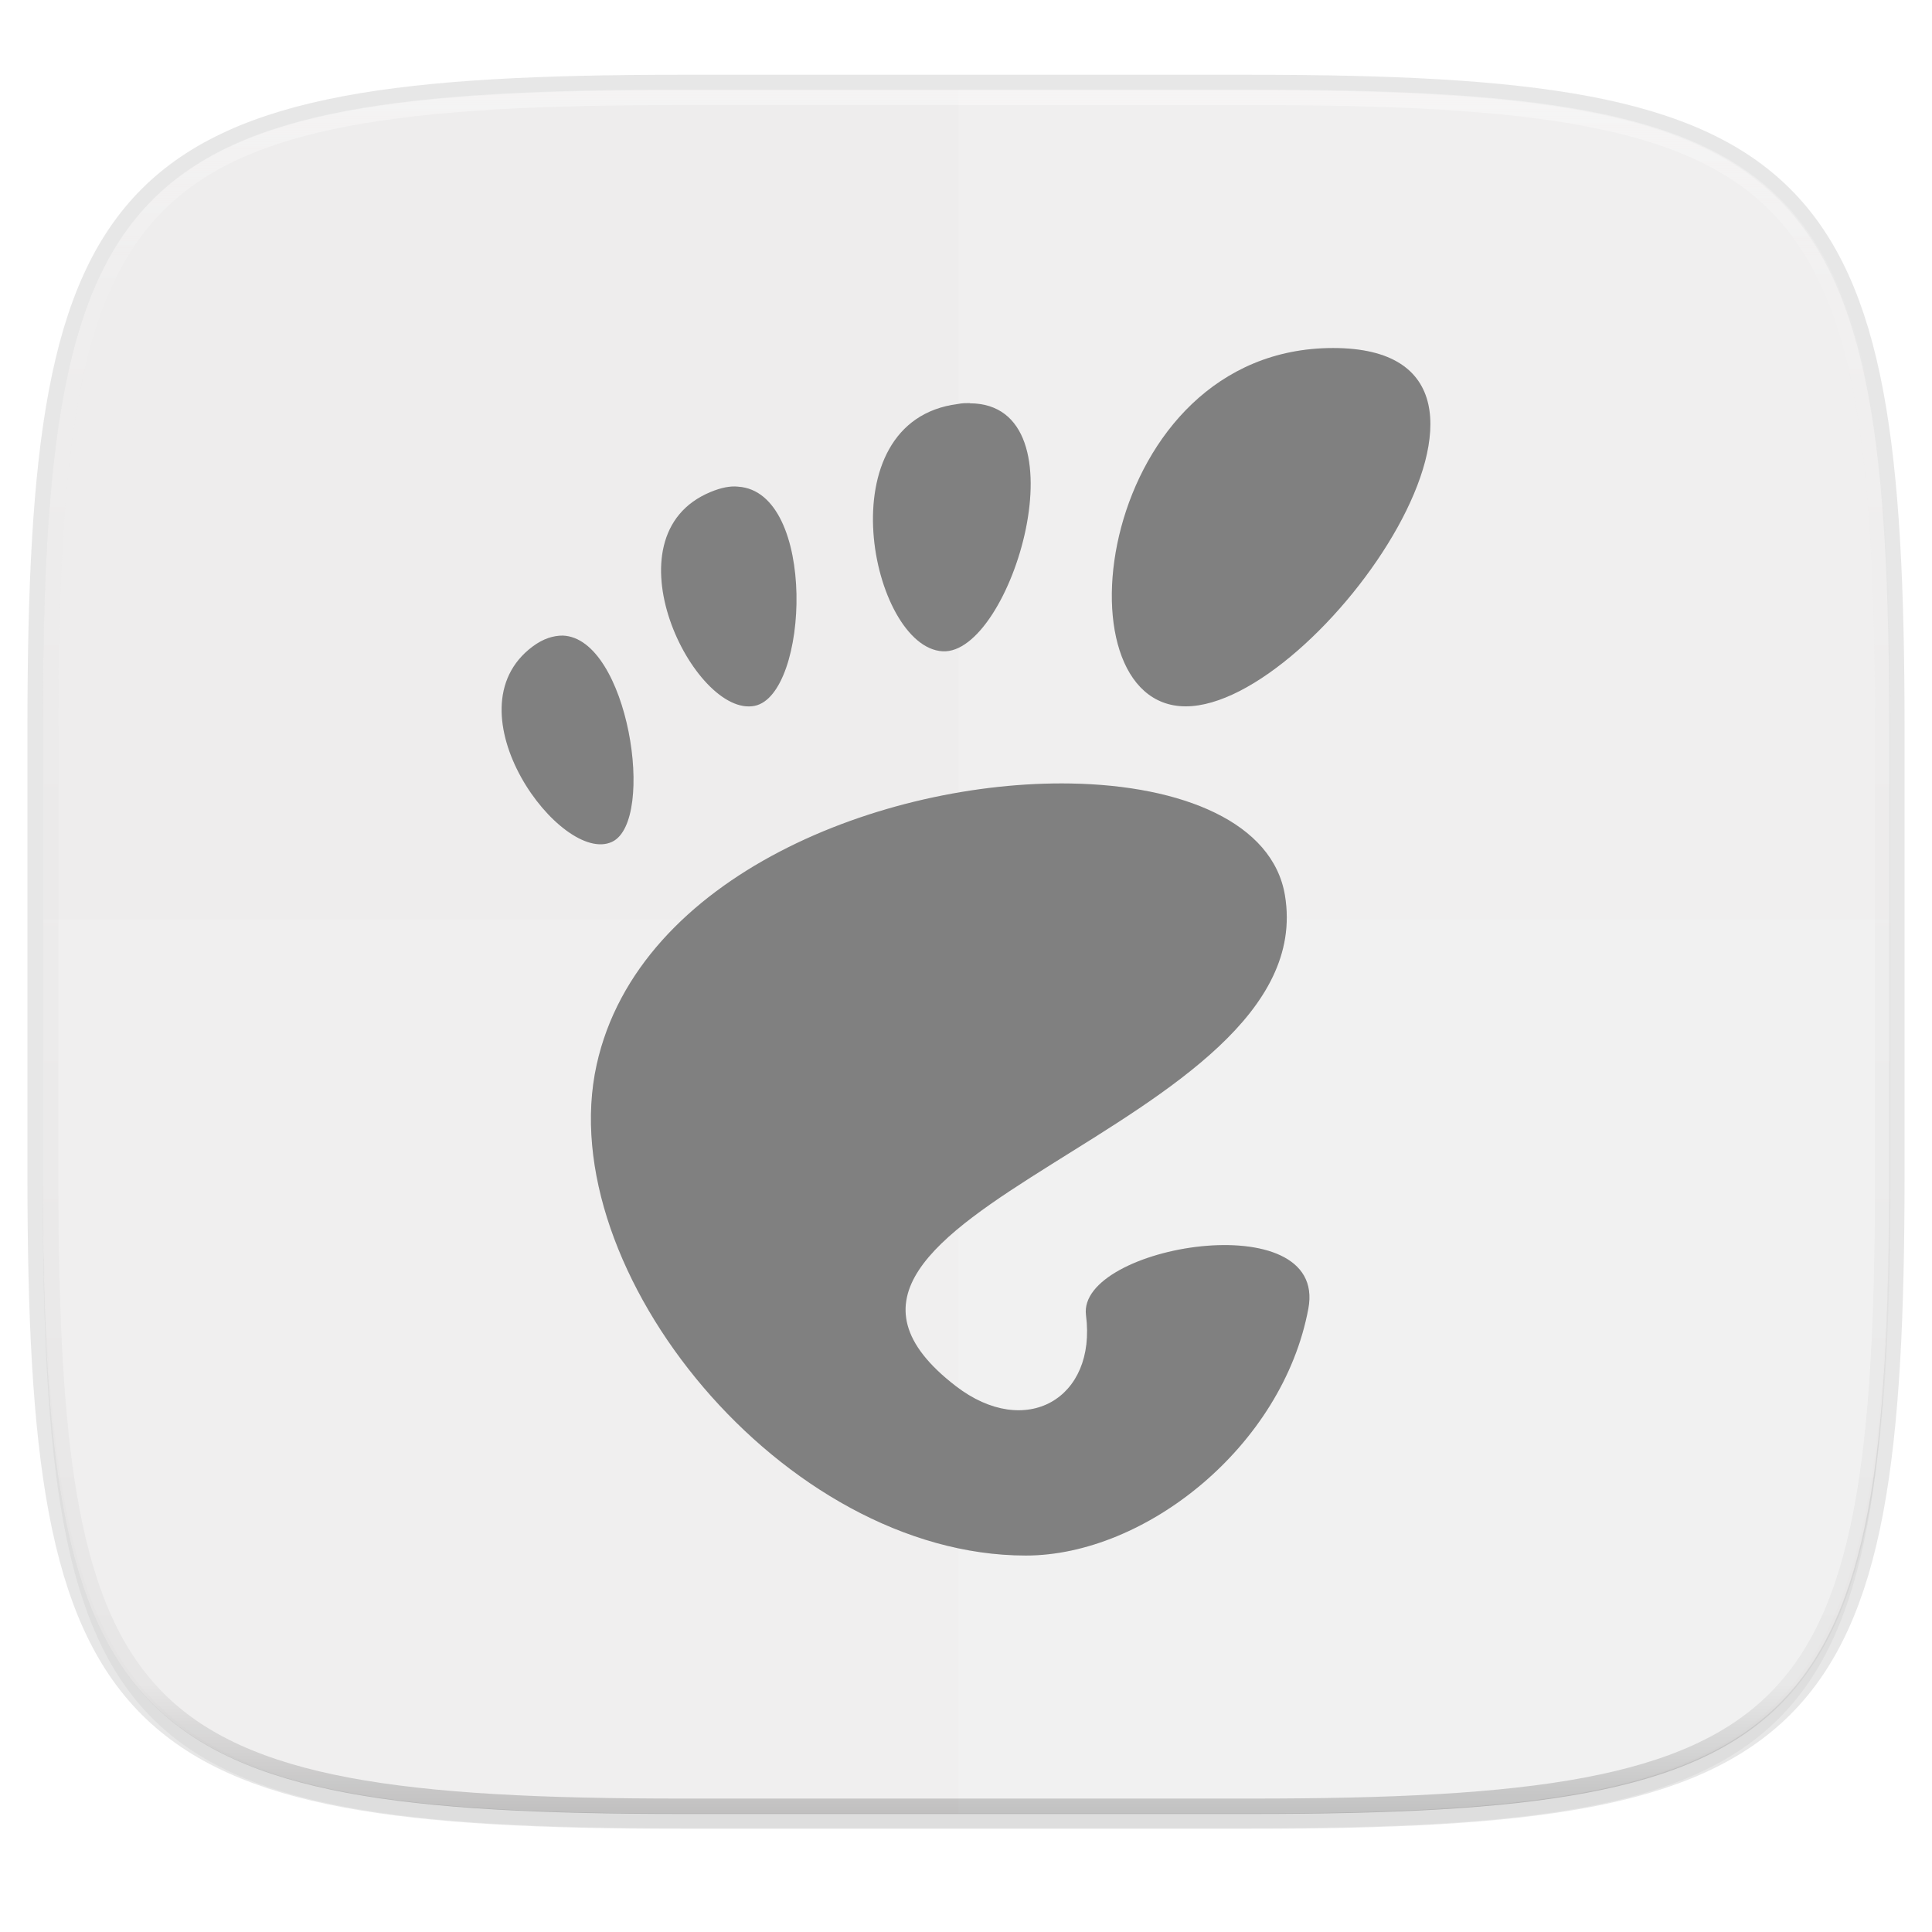 <svg width="256" height="256" xmlns="http://www.w3.org/2000/svg" clip-rule="evenodd" fill-rule="evenodd" image-rendering="optimizeQuality" shape-rendering="geometricPrecision" text-rendering="geometricPrecision">
    <defs>
        <style>
            <![CDATA[.fil5{fill:none}.fil1{fill:#196FBA}.fil0{fill:#25B2EE}.fil4{fill:#793C7C}.fil3{fill:#8C508C}.fil2{fill:white}]]>
        </style>
        <filter id="filter939" x="-.02" y="-.03" width="1.046" height="1.05" color-interpolation-filters="sRGB">
            <feGaussianBlur stdDeviation="2.32"/>
        </filter>
        <filter id="filter4569" x="-.01" y="-.01" width="1.023" height="1.025" color-interpolation-filters="sRGB">
            <feGaussianBlur stdDeviation="1.16"/>
        </filter>
        <linearGradient id="linearGradient1108" x1="296" x2="296" y1="-212" y2="236" gradientUnits="userSpaceOnUse">
            <stop offset="0" stop-color="#FFFEFE"/>
            <stop offset=".125" stop-color="#FFFEFE" stop-opacity=".098"/>
            <stop offset=".925" stop-opacity=".098"/>
            <stop offset="1" stop-opacity=".498"/>
        </linearGradient>
        <clipPath id="clipPath1082-3-361">
            <path d="M361.938-212C507.235-212 528-191.287 528-46.125v116.25C528 215.286 507.235 236 361.937 236H214.063C68.766 236 48 215.286 48 70.125v-116.25C48-191.287 68.765-212 214.063-212z" fill="#9F4AC8"/>
        </clipPath>
        <filter id="filter1479" x="-.06" y="-.04" width="1.11" height="1.085" color-interpolation-filters="sRGB">
            <feGaussianBlur stdDeviation="2.831"/>
        </filter>
    </defs>
    <path transform="matrix(1.019 0 0 1.019 0 8.31)" d="M162.537 5.568c72.648 0 83.031 10.357 83.031 82.938v58.125c0 72.58-10.383 82.937-83.031 82.937H88.599c-72.648 0-83.031-10.357-83.031-82.937V88.506c0-72.581 10.383-82.938 83.031-82.938z" filter="url(#filter939)" opacity=".2"/>
    <path d="M165.685 11.947c74.055 0 84.64 10.557 84.64 84.544v59.25c0 73.987-10.585 84.544-84.64 84.544h-75.37c-74.055 0-84.64-10.557-84.64-84.543V96.49c0-73.987 10.585-84.544 84.64-84.544z" fill="none" opacity=".1" stroke-linecap="round" stroke-linejoin="round" stroke-width="4.077" stroke="#111110"/>
    <path transform="matrix(1.019 0 0 1.019 0 8.31)" d="M162.537 3.568c72.648 0 83.031 10.357 83.031 82.938v58.125c0 72.58-10.383 82.937-83.031 82.937H88.599c-72.648 0-83.031-10.357-83.031-82.937V86.506c0-72.581 10.383-82.938 83.031-82.938z" filter="url(#filter4569)" opacity=".1"/>
    <path d="M165.685 11.947c74.055 0 84.64 10.557 84.64 84.544v59.25c0 73.987-10.585 84.544-84.64 84.544h-75.37c-74.055 0-84.64-10.557-84.64-84.543V96.49c0-73.987 10.585-84.544 84.64-84.544z" fill="#EEEDED"/>
    <path d="M90.315 240.285c-74.055 0-84.64-10.952-84.64-87.711v-30.735h244.65v30.735c0 76.759-10.585 87.711-84.64 87.711z" fill="#FFFEFE" opacity=".1"/>
    <path d="M127.013 11.947v228.338h37.989c74.653 0 85.322-10.557 85.322-84.543V96.49c0-73.987-10.669-84.544-85.322-84.544z" fill="#FFFEFE" opacity=".1"/>
    <path transform="matrix(.51 0 0 .51 -18.789 120)" d="M361.938-212C507.235-212 528-191.287 528-46.125v116.25C528 215.286 507.235 236 361.937 236H214.063C68.766 236 48 215.286 48 70.125v-116.25C48-191.287 68.765-212 214.063-212z" clip-path="url(#clipPath1082-3-361)" fill="none" opacity=".4" stroke-linecap="round" stroke-linejoin="round" stroke-width="8" stroke="url(#linearGradient1108)"/>
    <path class="ColorScheme-Text" d="M176.645 46.116c-31.252 0-37.115 47.478-19.531 47.478 17.576 0 50.787-47.478 19.531-47.478zm-48.125 7.3c-.492-.003-1.03-.003-1.585.114-17.71 2.236-11.482 32.209-2.053 32.767 9.129.549 19.108-32.804 3.616-32.857zm-30.714 11.07c-1.083-.114-2.28.145-3.616.693-14.236 5.845-2.166 29.97 5.804 28.349 7.233-1.47 8.273-28.36-2.188-29.04zM74.569 84.22c-1.237 0-2.567.385-3.995 1.45-11.395 8.505 3.83 29.056 10.536 25.871 5.864-2.79 2.123-27.008-6.54-27.321zm67.3 19.598c-24.69-.423-57.257 12.108-62.813 37.277-6.012 27.23 24.764 65.022 56.875 65.022 15.797 0 34.022-14.44 37.433-32.723 2.603-13.94-30.657-8.351-29.464.87 1.434 11.058-8 16.525-17.255 9.398-29.46-22.691 48.777-34.022 43.616-65.022-1.606-9.65-13.579-14.568-28.393-14.822z" fill="gray" filter="url(#filter1479)" opacity=".3"/>
    <path class="ColorScheme-Text" d="M176.645 46.116c-31.252 0-37.115 47.478-19.531 47.478 17.576 0 50.787-47.478 19.531-47.478zm-48.125 7.3c-.492-.003-1.03-.003-1.585.114-17.71 2.236-11.482 32.209-2.053 32.767 9.129.549 19.108-32.804 3.616-32.857zm-30.714 11.07c-1.083-.114-2.28.145-3.616.693-14.236 5.845-2.166 29.97 5.804 28.349 7.233-1.47 8.273-28.36-2.188-29.04zM74.569 84.22c-1.237 0-2.567.385-3.995 1.45-11.395 8.505 3.83 29.056 10.536 25.871 5.864-2.79 2.123-27.008-6.54-27.321zm67.3 19.598c-24.69-.423-57.257 12.108-62.813 37.277-6.012 27.23 24.764 65.022 56.875 65.022 15.797 0 34.022-14.44 37.433-32.723 2.603-13.94-30.657-8.351-29.464.87 1.434 11.058-8 16.525-17.255 9.398-29.46-22.691 48.777-34.022 43.616-65.022-1.606-9.65-13.579-14.568-28.393-14.822z" fill="gray"/>
</svg>
